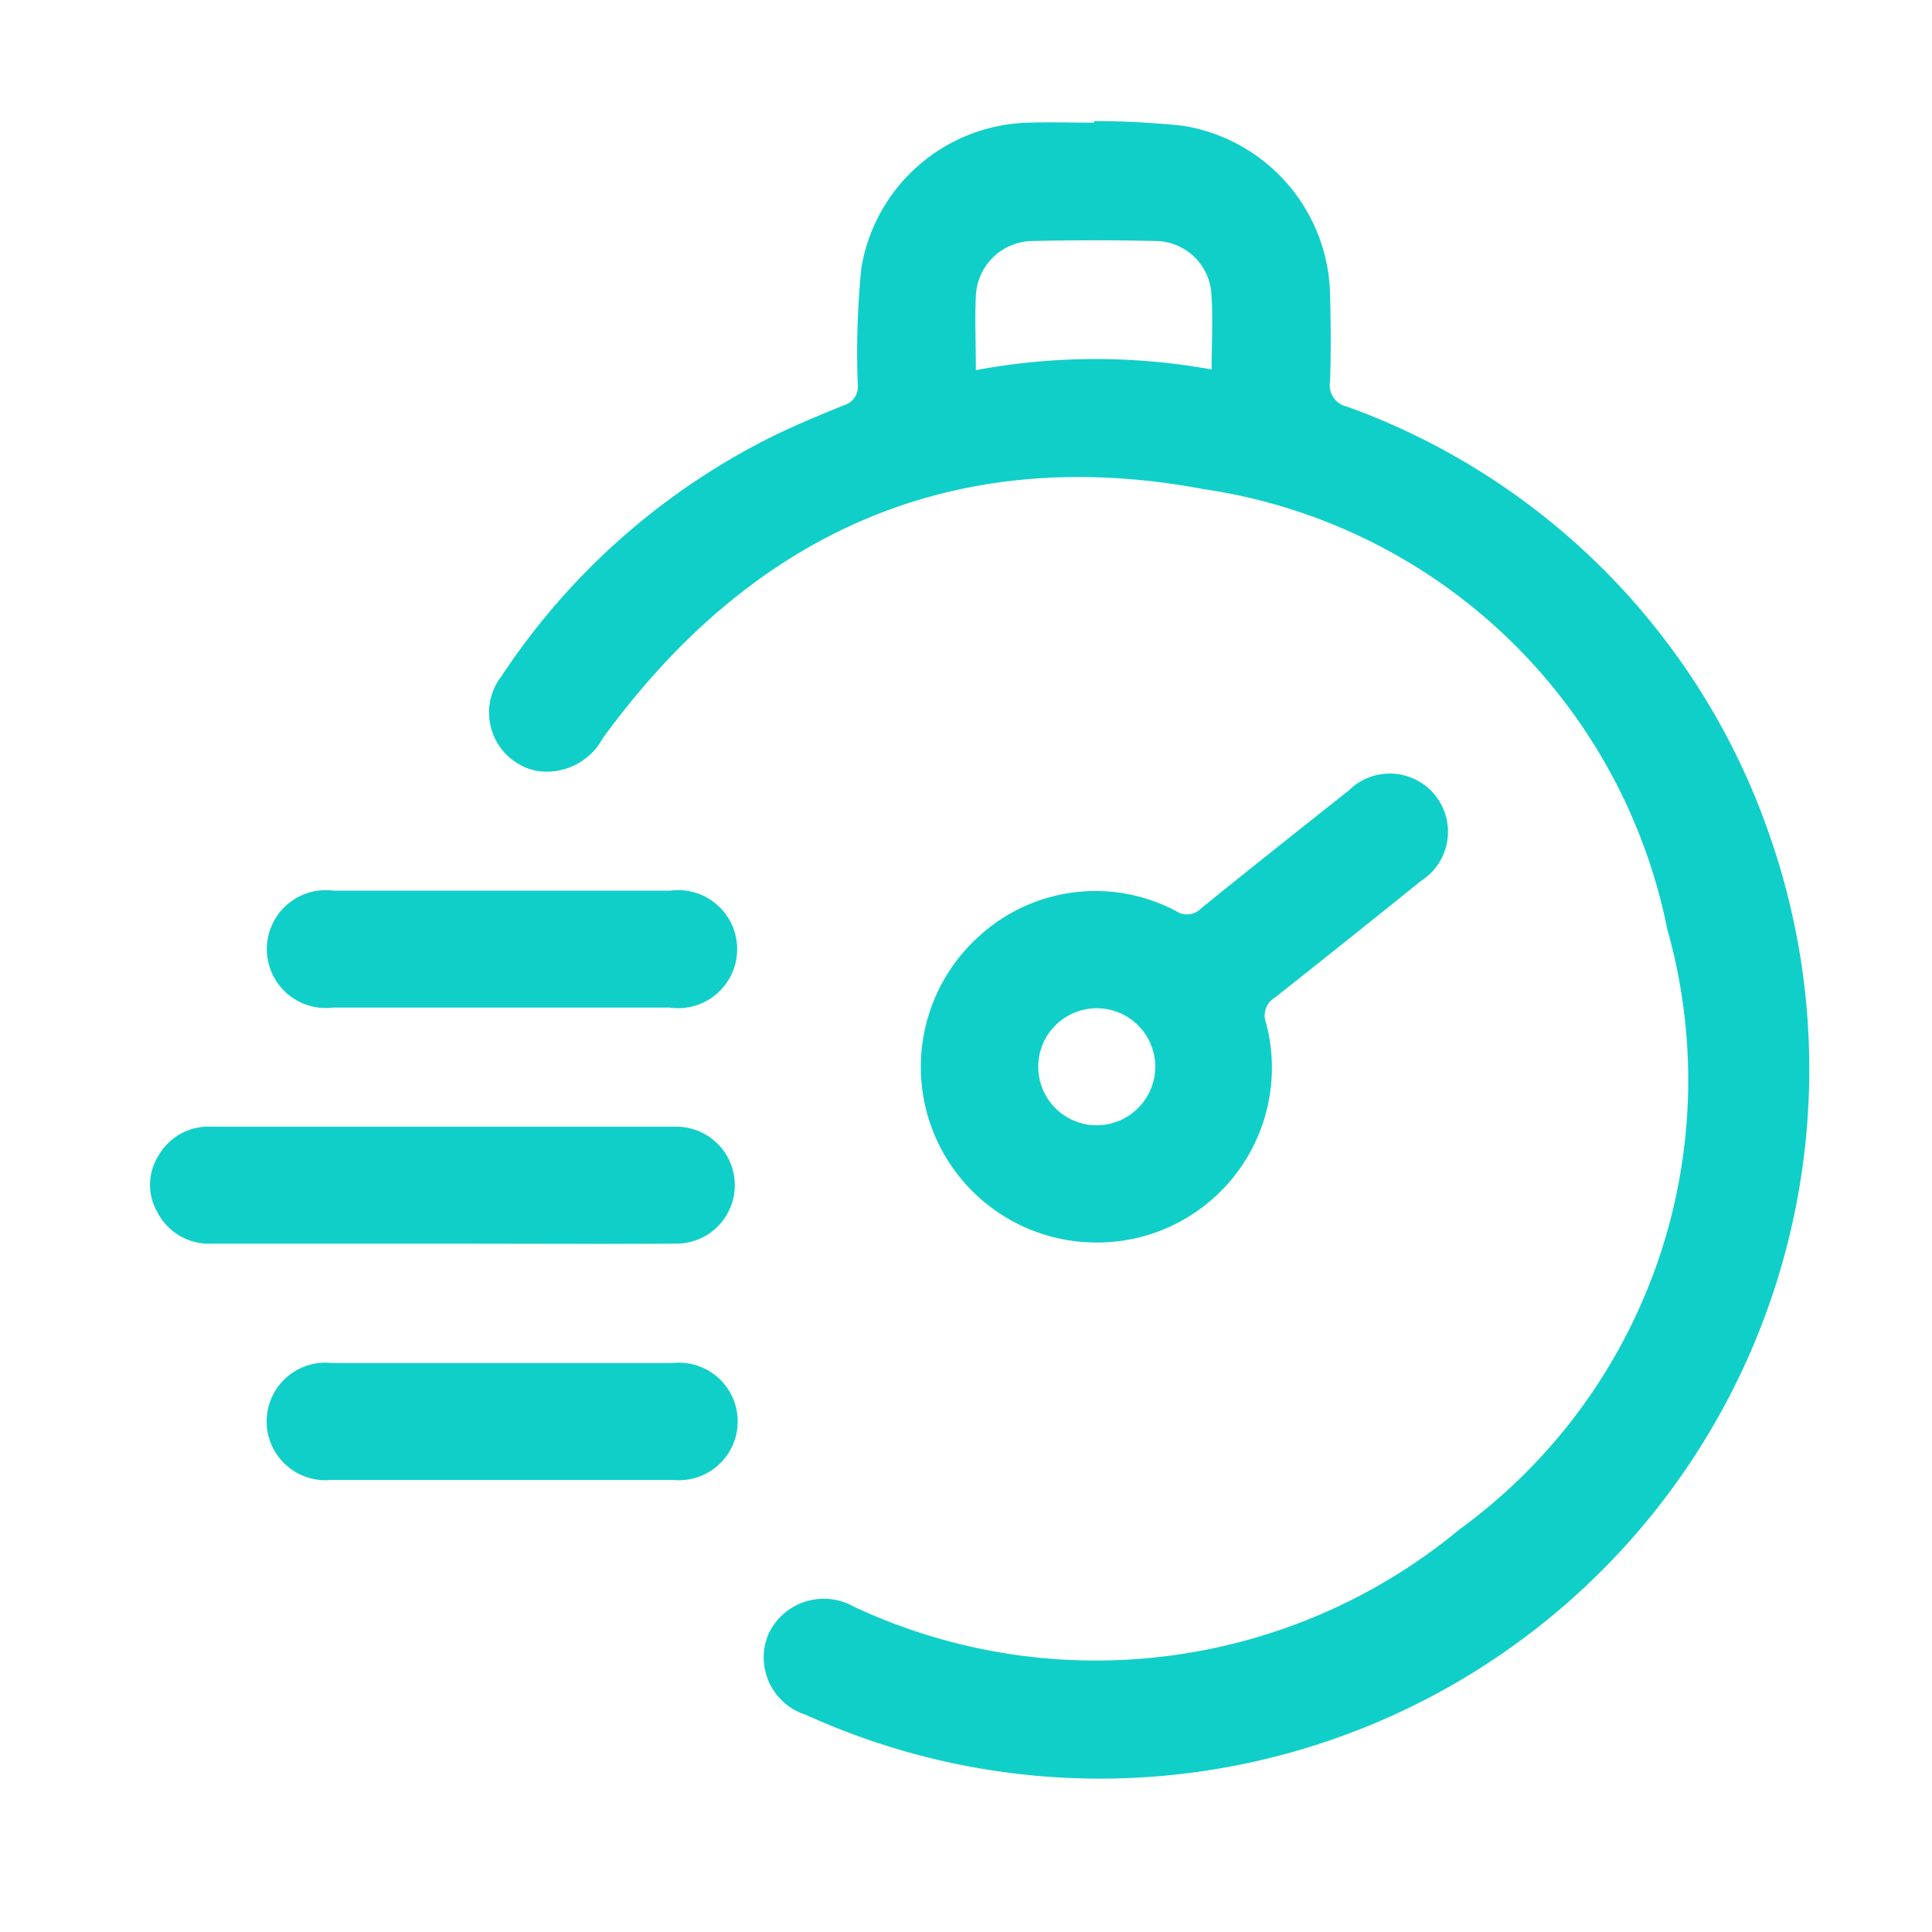 <svg xmlns="http://www.w3.org/2000/svg" width="38" height="38" viewBox="0 0 38 38">
  <g id="Group_4653" data-name="Group 4653" transform="translate(-5782.721 -866.341)">
    <rect id="Rectangle_4270" data-name="Rectangle 4270" width="38" height="38" transform="translate(5782.721 866.341)" fill="none"/>
    <g id="Group_4518" data-name="Group 4518" transform="translate(5785.671 868.722)">
      <g id="Group_4519" data-name="Group 4519" transform="translate(0)">
        <path id="Path_6805" data-name="Path 6805" d="M81.3,0A17.3,17.3,0,0,1,83.04.092a3.435,3.435,0,0,1,2.9,3.32c.014.568.02,1.138,0,1.705a.431.431,0,0,0,.334.5,13.709,13.709,0,0,1,8.31,8.43,13.952,13.952,0,0,1-18.955,17.3,1.183,1.183,0,0,1-.74-1.578,1.2,1.2,0,0,1,1.684-.549A11.212,11.212,0,0,0,88.486,27.7,10.924,10.924,0,0,0,92.571,15.89a10.911,10.911,0,0,0-9.109-8.649c-4.922-.926-8.889.858-11.828,4.9a1.253,1.253,0,0,1-1.312.638,1.17,1.17,0,0,1-.68-1.859,13.675,13.675,0,0,1,5.1-4.6c.523-.274,1.073-.5,1.622-.725a.385.385,0,0,0,.286-.422,16.759,16.759,0,0,1,.07-2.28A3.419,3.419,0,0,1,79.991.032c.436-.014.873,0,1.309,0V0M78.969,4.9a12.817,12.817,0,0,1,4.641-.014c0-.53.033-1.038-.009-1.54a1.112,1.112,0,0,0-1.085-.987q-1.215-.027-2.431,0a1.129,1.129,0,0,0-1.112,1.079c-.022.469,0,.939,0,1.462" transform="translate(-62.729)" fill="#10cfc9"/>
        <path id="Path_6806" data-name="Path 6806" d="M159.283,141.339a3.455,3.455,0,0,1-2.3-6.038,3.389,3.389,0,0,1,3.855-.484.386.386,0,0,0,.5-.053c.961-.778,1.929-1.547,2.9-2.315a1.145,1.145,0,1,1,1.423,1.777q-1.43,1.153-2.87,2.292a.41.41,0,0,0-.177.506,3.438,3.438,0,0,1-3.328,4.315m1.148-3.461a1.151,1.151,0,1,0-1.138,1.155,1.156,1.156,0,0,0,1.138-1.155" transform="translate(-140.661 -119.281)" fill="#10cfc9"/>
        <path id="Path_6807" data-name="Path 6807" d="M5.784,206.2H1.21a1.137,1.137,0,0,1-1.063-.617,1.071,1.071,0,0,1,.031-1.131A1.127,1.127,0,0,1,1.2,203.9q4.575,0,9.149,0a1.15,1.15,0,1,1,.007,2.3c-1.525.008-3.05,0-4.575,0" transform="translate(0 -184.12)" fill="#10cfc9"/>
        <path id="Path_6808" data-name="Path 6808" d="M28.647,158.291c-1.1,0-2.209,0-3.314,0a1.159,1.159,0,1,1,.009-2.3q3.314,0,6.627,0a1.161,1.161,0,1,1-.009,2.3q-1.657,0-3.314,0" transform="translate(-21.736 -140.854)" fill="#10cfc9"/>
        <path id="Path_6809" data-name="Path 6809" d="M28.7,251.812c1.1,0,2.209,0,3.314,0a1.156,1.156,0,1,1,.016,2.3q-3.368,0-6.736,0a1.156,1.156,0,1,1,.02-2.3c1.129,0,2.257,0,3.386,0" transform="translate(-21.736 -227.384)" fill="#10cfc9"/>
      </g>
    </g>
  </g>
</svg>
